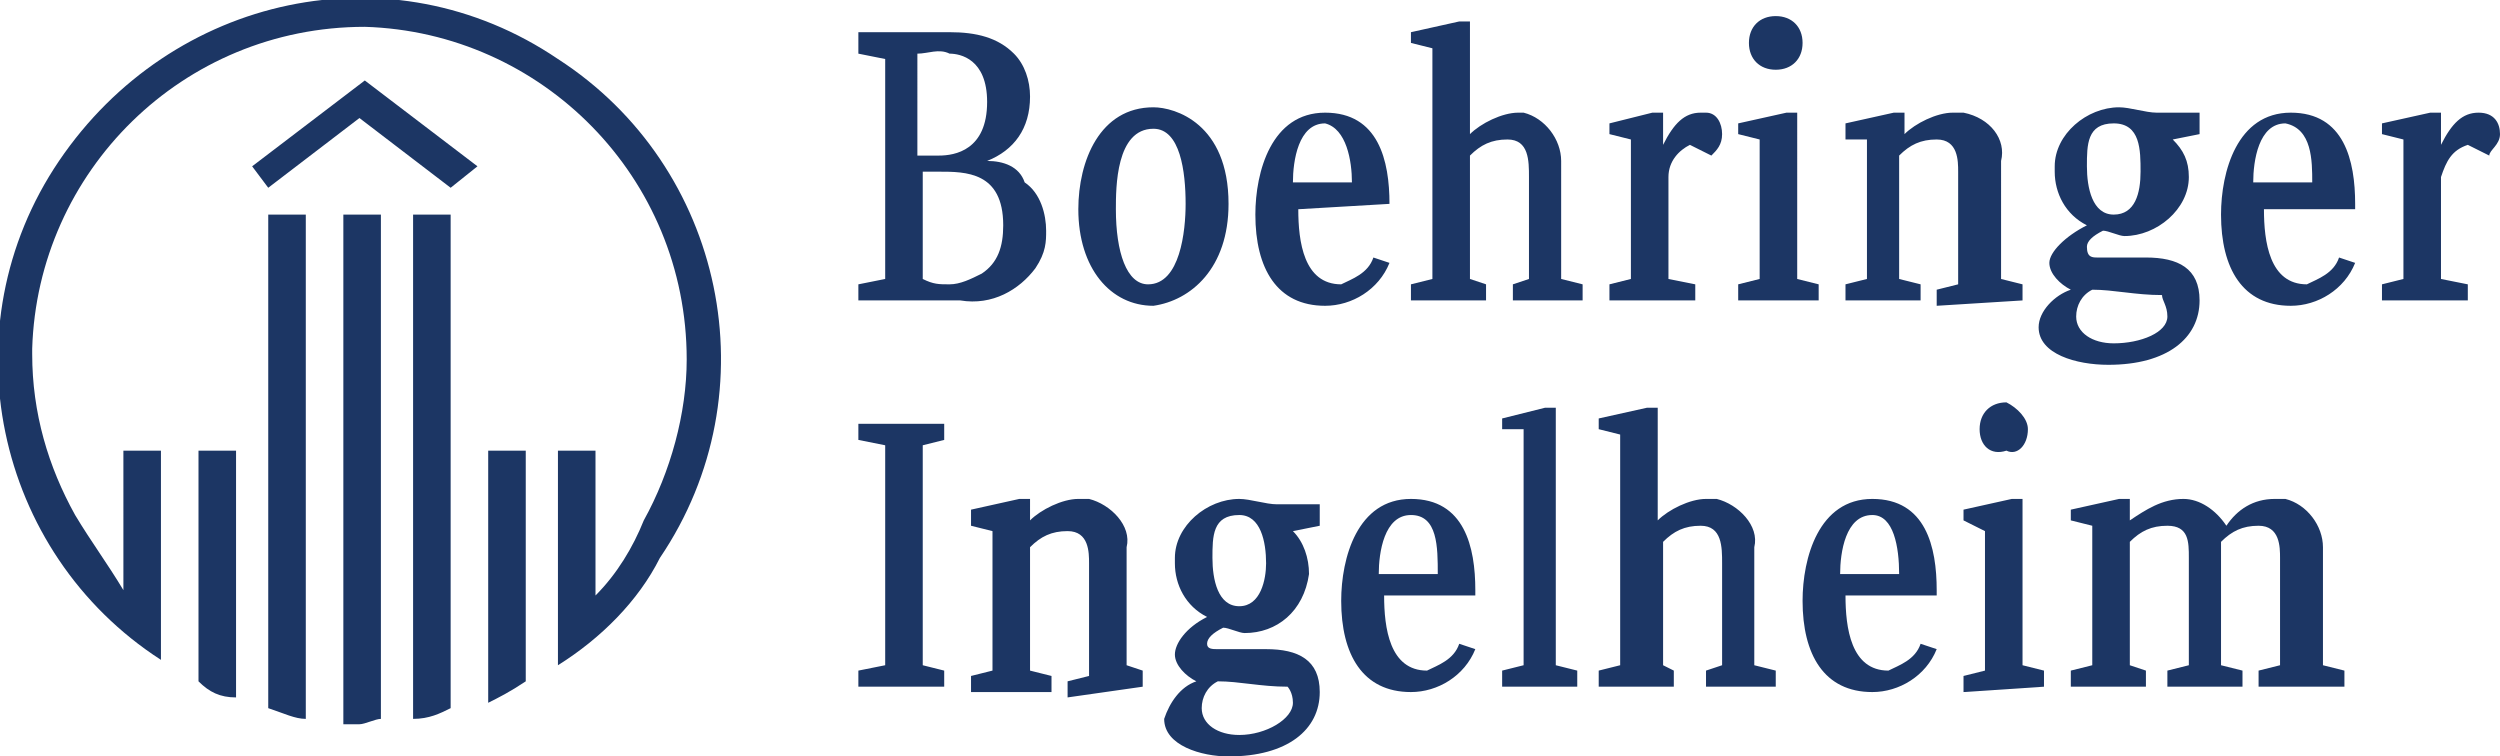 <?xml version="1.0" encoding="utf-8"?>
<!-- Generator: Adobe Illustrator 21.1.0, SVG Export Plug-In . SVG Version: 6.00 Build 0)  -->
<svg version="1.1" id="Layer_1" xmlns="http://www.w3.org/2000/svg" xmlns:xlink="http://www.w3.org/1999/xlink" x="0px" y="0px"
	 viewBox="0 0 46.6 14.1" style="enable-background:new 0 0 46.6 14.1;" xml:space="preserve">
<style type="text/css">
	.st0{fill:#1C3664;}
</style>
<g>
	<g>
		<path class="st0" d="M8.4,3.5L6.7,2.2L5,3.5L4.7,3.1l2.1-1.6l2.1,1.6L8.4,3.5z M10.4,12.4V8.4h0.7v2.7c0.4-0.4,0.7-0.9,0.9-1.4
			c0.5-0.9,0.8-2,0.8-3c0-3.4-2.7-6.1-6-6.2c-3.4,0-6.1,2.7-6.2,6c0,0,0,0.1,0,0.1c0,1.1,0.3,2.1,0.8,3c0.3,0.5,0.6,0.9,0.9,1.4V8.4
			H3v3.9c-3.1-2-4-6.2-1.9-9.3s6.2-4,9.3-1.9c3.1,2,4,6.2,1.9,9.3C11.9,11.2,11.2,11.9,10.4,12.4 M7.7,13.4V4h0.7v9.2
			C8.2,13.3,8,13.4,7.7,13.4 M9.1,13.1V8.4h0.7v4.3C9.5,12.9,9.3,13,9.1,13.1 M6.7,13.5c-0.1,0-0.2,0-0.3,0V4h0.7v9.4
			C7,13.4,6.8,13.5,6.7,13.5 M5,13.2V4h0.7v9.4C5.5,13.4,5.3,13.3,5,13.2 M3.7,12.7V8.4h0.7V13C4.1,13,3.9,12.9,3.7,12.7"/>
		<path class="st0" d="M25.2,3.4h-1.1c0-0.4,0.1-1.1,0.6-1.1C25.1,2.4,25.2,3,25.2,3.4 M25.9,3.8c0-0.8-0.2-1.7-1.2-1.7
			c-1,0-1.3,1.1-1.3,1.9c0,1,0.4,1.7,1.3,1.7c0.5,0,1-0.3,1.2-0.8l-0.3-0.1c-0.1,0.3-0.4,0.4-0.6,0.5c-0.7,0-0.8-0.8-0.8-1.4
			L25.9,3.8z M22.9,3.8c0-1.5-1-1.8-1.4-1.8c-1,0-1.4,1-1.4,1.9c0,1.1,0.6,1.8,1.4,1.8C22.2,5.6,22.9,5,22.9,3.8 M19.5,4.3
			c0-0.3-0.1-0.7-0.4-0.9C19,3.1,18.7,3,18.4,3c0.5-0.2,0.8-0.6,0.8-1.2c0-0.3-0.1-0.6-0.3-0.8c-0.3-0.3-0.7-0.4-1.2-0.4
			c-0.3,0-0.6,0-0.9,0H16V1l0.5,0.1v4.1L16,5.3v0.3h0.8c0.2,0,0.9,0,1.1,0c0.6,0.1,1.1-0.2,1.4-0.6C19.5,4.7,19.5,4.5,19.5,4.3
			 M24.6,9.8V9.4l-0.8,0c-0.2,0-0.5-0.1-0.7-0.1c-0.6,0-1.2,0.5-1.2,1.1c0,0,0,0.1,0,0.1c0,0.4,0.2,0.8,0.6,1
			c-0.4,0.2-0.6,0.5-0.6,0.7c0,0.2,0.2,0.4,0.4,0.5c-0.3,0.1-0.5,0.4-0.6,0.7c0,0.5,0.7,0.7,1.2,0.7c1.1,0,1.7-0.5,1.7-1.2
			c0-0.6-0.4-0.8-1-0.8l-0.9,0c-0.1,0-0.2,0-0.2-0.1c0-0.1,0.1-0.2,0.3-0.3c0.1,0,0.3,0.1,0.4,0.1c0.6,0,1.1-0.4,1.2-1.1
			c0-0.3-0.1-0.6-0.3-0.8L24.6,9.8z M21.3,12.8v-0.3L21,12.4v-2.2c0.1-0.4-0.3-0.8-0.7-0.9c-0.1,0-0.1,0-0.2,0
			c-0.3,0-0.7,0.2-0.9,0.4V9.3H19l-0.9,0.2v0.3l0.4,0.1v2.6l-0.4,0.1v0.3h1.5v-0.3l-0.4-0.1v-2.3c0.2-0.2,0.4-0.3,0.7-0.3
			c0.4,0,0.4,0.4,0.4,0.6v2.1l-0.4,0.1v0.3L21.3,12.8z M17.6,12.8v-0.3l-0.4-0.1V8.3l0.4-0.1V7.9H16v0.3l0.5,0.1v4.1L16,12.5v0.3
			L17.6,12.8z M22.1,3.8c0,0.5-0.1,1.5-0.7,1.5c-0.4,0-0.6-0.6-0.6-1.4c0-0.4,0-1.5,0.7-1.5C22,2.4,22.1,3.2,22.1,3.8 M18.4,1.9
			c0,0.9-0.6,1-0.9,1h-0.4V1C17.3,1,17.5,0.9,17.7,1C17.9,1,18.4,1.1,18.4,1.9 M18.7,4.2c0,0.4-0.1,0.7-0.4,0.9
			c-0.2,0.1-0.4,0.2-0.6,0.2c-0.2,0-0.3,0-0.5-0.1v-2h0.3C18,3.2,18.7,3.2,18.7,4.2 M23.6,10.5c0,0.3-0.1,0.8-0.5,0.8
			c-0.4,0-0.5-0.5-0.5-0.9c0-0.4,0-0.8,0.5-0.8C23.5,9.6,23.6,10.1,23.6,10.5 M24.1,13.1c0,0.3-0.5,0.6-1,0.6
			c-0.4,0-0.7-0.2-0.7-0.5c0-0.2,0.1-0.4,0.3-0.5c0.4,0,0.8,0.1,1.3,0.1C24,12.8,24.1,12.9,24.1,13.1"/>
		<path class="st0" d="M35.4,10.7h-1.1c0-0.4,0.1-1.1,0.6-1.1C35.3,9.6,35.4,10.2,35.4,10.7 M33.6,0.8c0-0.3-0.2-0.5-0.5-0.5
			c-0.3,0-0.5,0.2-0.5,0.5c0,0.3,0.2,0.5,0.5,0.5C33.4,1.3,33.6,1.1,33.6,0.8C33.6,0.8,33.6,0.8,33.6,0.8 M33.9,5.6V5.3l-0.4-0.1
			V2.1h-0.2l-0.9,0.2v0.2l0.4,0.1v2.6l-0.4,0.1v0.3H33.9z M32.1,2.5c0-0.2-0.1-0.4-0.3-0.4c0,0,0,0-0.1,0c-0.3,0-0.5,0.2-0.7,0.6
			V2.1h-0.2L30,2.3v0.2l0.4,0.1v2.6L30,5.3v0.3h1.6V5.3l-0.5-0.1V3.3c0-0.3,0.2-0.5,0.4-0.6l0.4,0.2C32,2.8,32.1,2.7,32.1,2.5
			 M29.5,5.6V5.3l-0.4-0.1V3c0-0.4-0.3-0.8-0.7-0.9c0,0-0.1,0-0.1,0c-0.3,0-0.7,0.2-0.9,0.4V0.4h-0.2l-0.9,0.2v0.2l0.4,0.1v4.3
			l-0.4,0.1v0.3h1.4V5.3l-0.3-0.1V2.9c0.2-0.2,0.4-0.3,0.7-0.3c0.4,0,0.4,0.4,0.4,0.7v1.9l-0.3,0.1v0.3L29.5,5.6z M33.1,12.8v-0.3
			l-0.4-0.1v-2.2c0.1-0.4-0.3-0.8-0.7-0.9c-0.1,0-0.1,0-0.2,0c-0.3,0-0.7,0.2-0.9,0.4V7.6h-0.2l-0.9,0.2V8l0.4,0.1v4.3l-0.4,0.1v0.3
			h1.4v-0.3L31,12.4v-2.3c0.2-0.2,0.4-0.3,0.7-0.3c0.4,0,0.4,0.4,0.4,0.7v1.9l-0.3,0.1v0.3H33.1z M29.4,12.8v-0.3l-0.4-0.1V7.6h-0.2
			L28,7.8V8l0.4,0v4.4L28,12.5v0.3H29.4z M36.1,11c0-0.8-0.2-1.7-1.2-1.7c-1,0-1.3,1.1-1.3,1.9c0,1,0.4,1.7,1.3,1.7
			c0.5,0,1-0.3,1.2-0.8l-0.3-0.1c-0.1,0.3-0.4,0.4-0.6,0.5c-0.7,0-0.8-0.8-0.8-1.4H36.1z M27.5,11c0-0.8-0.2-1.7-1.2-1.7
			c-1,0-1.3,1.1-1.3,1.9c0,1,0.4,1.7,1.3,1.7c0.5,0,1-0.3,1.2-0.8l-0.3-0.1c-0.1,0.3-0.4,0.4-0.6,0.5c-0.7,0-0.8-0.8-0.8-1.4H27.5z
			 M26.8,10.7h-1.1c0-0.4,0.1-1.1,0.6-1.1C26.8,9.6,26.8,10.2,26.8,10.7"/>
		<path class="st0" d="M39.9,3.2c0,0.4-0.1,0.8-0.5,0.8c-0.4,0-0.5-0.5-0.5-0.9c0-0.4,0-0.8,0.5-0.8C39.9,2.3,39.9,2.8,39.9,3.2
			 M46.6,2.5c0-0.2-0.1-0.4-0.4-0.4c0,0,0,0,0,0c-0.3,0-0.5,0.2-0.7,0.6V2.1h-0.2l-0.9,0.2v0.2l0.4,0.1v2.6l-0.4,0.1v0.3H46V5.3
			l-0.5-0.1V3.3c0.1-0.3,0.2-0.5,0.5-0.6l0.4,0.2C46.4,2.8,46.6,2.7,46.6,2.5 M41,2.5V2.1l-0.8,0c-0.2,0-0.5-0.1-0.7-0.1
			c-0.6,0-1.2,0.5-1.2,1.1c0,0,0,0,0,0.1c0,0.4,0.2,0.8,0.6,1c-0.4,0.2-0.7,0.5-0.7,0.7c0,0.2,0.2,0.4,0.4,0.5
			C38.3,5.5,38,5.8,38,6.1c0,0.5,0.7,0.7,1.3,0.7c1.1,0,1.7-0.5,1.7-1.2c0-0.6-0.4-0.8-1-0.8l-0.9,0c-0.1,0-0.2,0-0.2-0.2
			c0-0.1,0.1-0.2,0.3-0.3c0.1,0,0.3,0.1,0.4,0.1c0.6,0,1.2-0.5,1.2-1.1c0,0,0,0,0,0c0-0.3-0.1-0.5-0.3-0.7L41,2.5z M37.7,5.6V5.3
			l-0.4-0.1V3c0.1-0.4-0.2-0.8-0.7-0.9c-0.1,0-0.1,0-0.2,0c-0.3,0-0.7,0.2-0.9,0.4V2.1h-0.2l-0.9,0.2v0.3l0.4,0v2.6l-0.4,0.1v0.3
			h1.4V5.3l-0.4-0.1V2.9c0.2-0.2,0.4-0.3,0.7-0.3c0.4,0,0.4,0.4,0.4,0.6v2.1l-0.4,0.1v0.3L37.7,5.6z M43.7,12.8v-0.3l-0.4-0.1v-2.2
			c0-0.4-0.3-0.8-0.7-0.9c-0.1,0-0.1,0-0.2,0c-0.4,0-0.7,0.2-0.9,0.5c-0.2-0.3-0.5-0.5-0.8-0.5c-0.4,0-0.7,0.2-1,0.4V9.3h-0.2
			l-0.9,0.2v0.2L39,9.8v2.6l-0.4,0.1v0.3H40v-0.3l-0.3-0.1v-2.3c0.2-0.2,0.4-0.3,0.7-0.3c0.4,0,0.4,0.3,0.4,0.6v2l-0.4,0.1v0.3h1.4
			v-0.3l-0.4-0.1v-2.3c0.2-0.2,0.4-0.3,0.7-0.3c0.4,0,0.4,0.4,0.4,0.6v2l-0.4,0.1v0.3L43.7,12.8z M37.8,8c0-0.2-0.2-0.4-0.4-0.5
			c0,0,0,0,0,0c-0.3,0-0.5,0.2-0.5,0.5c0,0.3,0.2,0.5,0.5,0.4C37.6,8.5,37.8,8.3,37.8,8C37.8,8,37.8,8,37.8,8 M38.1,12.8v-0.3
			l-0.4-0.1V9.3h-0.2l-0.9,0.2v0.2L37,9.9v2.6l-0.4,0.1v0.3L38.1,12.8z M40.4,5.9c0,0.3-0.5,0.5-1,0.5c-0.4,0-0.7-0.2-0.7-0.5
			c0-0.2,0.1-0.4,0.3-0.5c0.4,0,0.8,0.1,1.3,0.1C40.3,5.6,40.4,5.7,40.4,5.9 M43.9,3.8c0-0.8-0.2-1.7-1.2-1.7c-1,0-1.3,1.1-1.3,1.9
			c0,1,0.4,1.7,1.3,1.7c0.5,0,1-0.3,1.2-0.8l-0.3-0.1c-0.1,0.3-0.4,0.4-0.6,0.5c-0.7,0-0.8-0.8-0.8-1.4H43.9z M43.1,3.4h-1.1
			c0-0.4,0.1-1.1,0.6-1.1C43.1,2.4,43.1,3,43.1,3.4"/>
	</g>
</g>
</svg>
